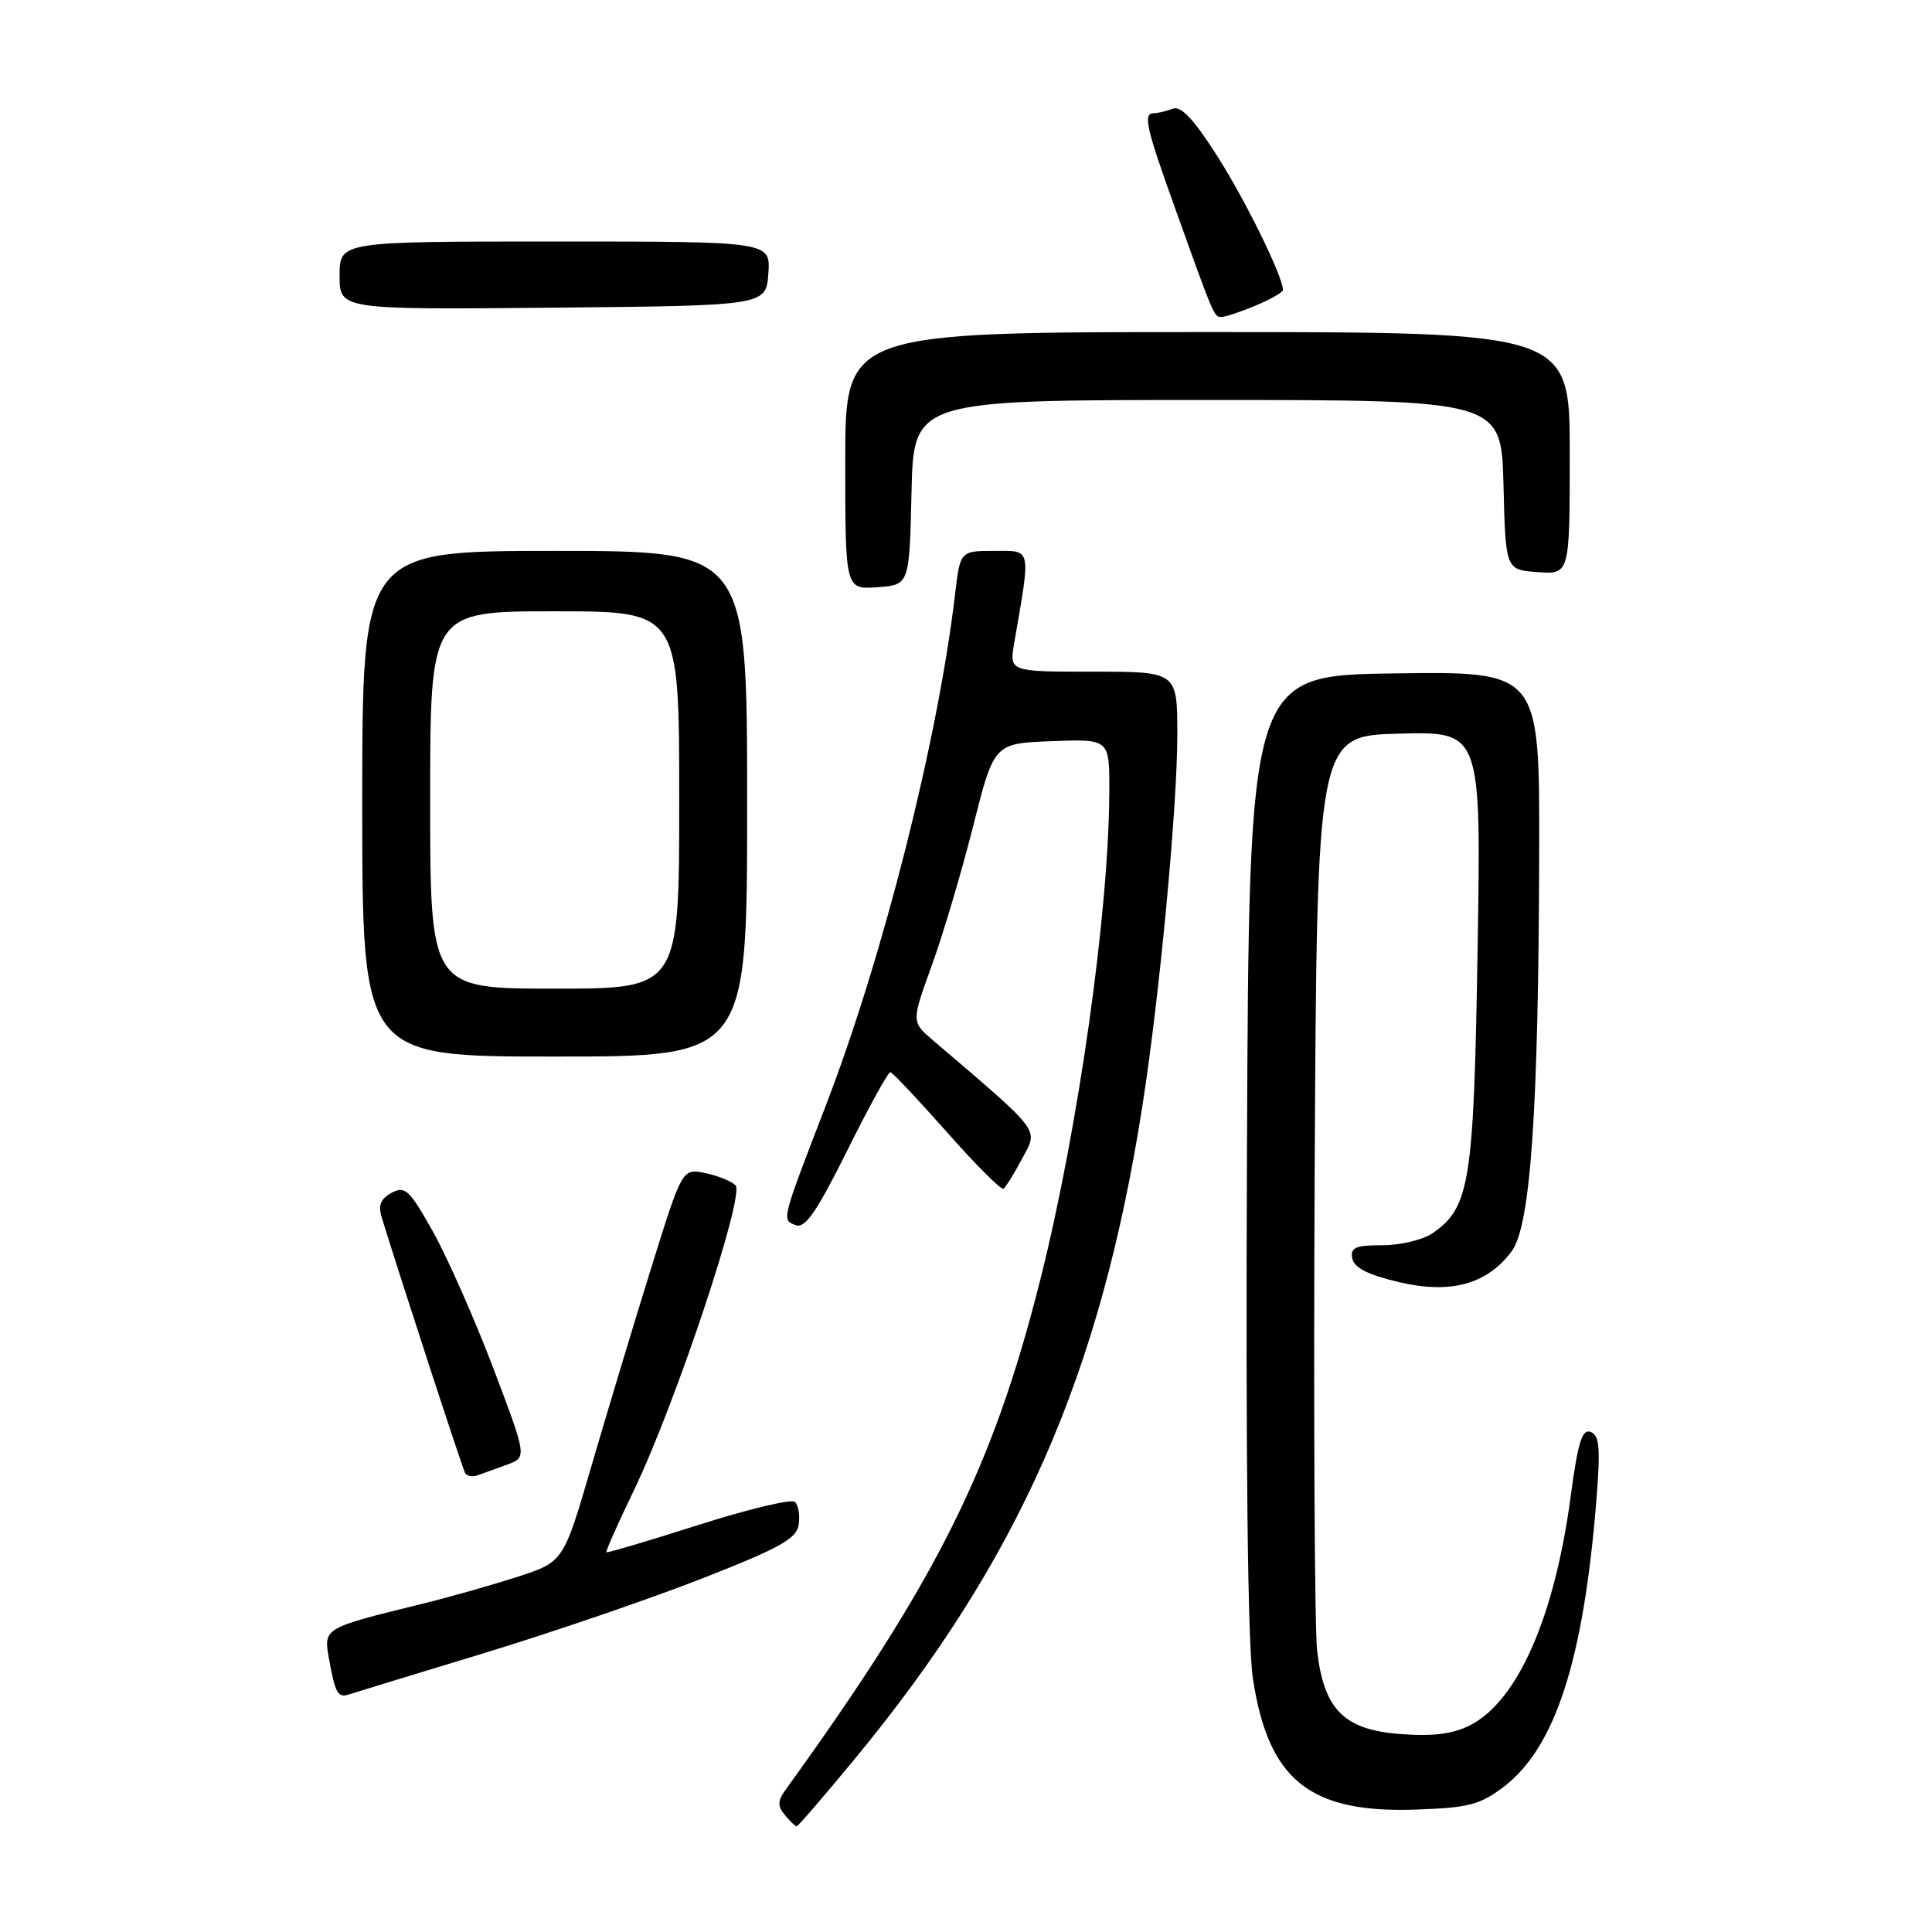 <?xml version="1.0" encoding="UTF-8" standalone="no"?>
<!DOCTYPE svg PUBLIC "-//W3C//DTD SVG 1.1//EN" "http://www.w3.org/Graphics/SVG/1.1/DTD/svg11.dtd" >
<svg xmlns="http://www.w3.org/2000/svg" xmlns:xlink="http://www.w3.org/1999/xlink" version="1.1" viewBox="0 0 256 256">
 <g >
 <path fill="currentColor"
d=" M 113.11 233.25 C 135.01 206.75 145.79 182.30 151.38 146.50 C 153.66 131.89 156.00 106.98 156.00 97.36 C 156.00 89.00 156.00 89.00 144.87 89.00 C 133.74 89.00 133.74 89.00 134.38 85.25 C 136.61 72.35 136.75 73.00 131.75 73.00 C 127.23 73.00 127.23 73.00 126.55 78.75 C 124.28 98.04 117.02 126.76 109.42 146.50 C 103.48 161.93 103.56 161.62 105.44 162.34 C 106.68 162.81 108.20 160.61 112.25 152.48 C 115.11 146.71 117.69 142.03 117.98 142.07 C 118.27 142.11 121.63 145.68 125.46 150.00 C 129.28 154.33 132.66 157.71 132.96 157.51 C 133.26 157.32 134.38 155.52 135.45 153.50 C 137.58 149.50 138.19 150.29 123.63 137.85 C 120.76 135.40 120.76 135.40 123.46 127.95 C 124.95 123.85 127.41 115.55 128.94 109.50 C 131.71 98.50 131.71 98.50 139.36 98.21 C 147.00 97.92 147.00 97.92 146.99 104.71 C 146.96 120.67 142.92 149.37 137.86 169.50 C 131.58 194.51 124.13 209.42 104.13 237.10 C 103.03 238.62 103.00 239.30 104.00 240.50 C 104.68 241.33 105.39 242.00 105.56 242.00 C 105.74 242.00 109.13 238.06 113.11 233.25 Z  M 199.25 236.76 C 206.08 231.55 209.81 220.02 211.52 198.90 C 212.08 191.88 211.95 190.19 210.77 189.74 C 209.64 189.31 209.08 191.09 208.13 198.24 C 206.00 214.21 201.13 225.33 194.84 228.58 C 192.58 229.75 189.97 230.09 185.69 229.78 C 178.13 229.24 175.45 226.60 174.53 218.78 C 174.19 215.88 174.04 187.40 174.20 155.50 C 174.50 97.50 174.50 97.50 185.38 97.21 C 196.26 96.93 196.26 96.93 195.79 125.71 C 195.29 156.64 194.77 159.95 189.88 163.37 C 188.60 164.27 185.61 165.00 183.20 165.00 C 179.60 165.00 178.91 165.30 179.18 166.75 C 179.41 167.97 181.27 168.92 185.29 169.87 C 192.19 171.51 197.01 170.20 200.30 165.81 C 202.82 162.42 203.87 147.21 203.95 112.73 C 204.00 88.96 204.00 88.96 184.75 89.23 C 165.50 89.50 165.50 89.50 165.23 152.50 C 165.05 193.33 165.33 217.94 166.02 222.45 C 168.07 235.87 173.53 240.26 187.58 239.78 C 194.61 239.54 196.12 239.14 199.25 236.76 Z  M 64.00 219.09 C 73.08 216.33 86.12 211.86 93.00 209.17 C 103.38 205.10 105.56 203.89 105.83 202.02 C 106.02 200.78 105.79 199.43 105.33 199.01 C 104.88 198.59 99.11 199.97 92.53 202.07 C 85.94 204.17 80.46 205.80 80.35 205.68 C 80.23 205.57 81.87 201.88 83.99 197.49 C 89.51 186.03 98.73 158.33 97.46 157.06 C 96.90 156.50 95.08 155.77 93.41 155.43 C 90.39 154.83 90.39 154.83 86.24 168.16 C 83.96 175.50 80.42 187.23 78.38 194.22 C 74.67 206.95 74.67 206.95 68.59 208.93 C 65.24 210.01 59.58 211.62 56.00 212.50 C 42.77 215.75 42.86 215.70 43.60 219.84 C 44.43 224.42 44.77 225.01 46.28 224.51 C 46.95 224.29 54.92 221.85 64.00 219.09 Z  M 67.17 194.08 C 69.84 193.11 69.84 193.11 65.37 181.30 C 62.90 174.81 59.31 166.68 57.39 163.24 C 54.26 157.65 53.68 157.10 51.90 158.05 C 50.44 158.84 50.08 159.71 50.58 161.31 C 53.10 169.53 61.30 194.63 61.64 195.21 C 61.87 195.59 62.61 195.72 63.28 195.49 C 63.95 195.25 65.70 194.62 67.17 194.08 Z  M 99.00 106.50 C 99.00 73.00 99.00 73.00 73.50 73.00 C 48.00 73.00 48.00 73.00 48.00 106.50 C 48.00 140.00 48.00 140.00 73.50 140.00 C 99.00 140.00 99.00 140.00 99.00 106.50 Z  M 120.78 65.25 C 121.06 53.00 121.06 53.00 160.00 53.00 C 198.93 53.00 198.93 53.00 199.22 64.25 C 199.50 75.50 199.50 75.50 203.75 75.81 C 208.00 76.11 208.00 76.11 208.00 60.06 C 208.00 44.00 208.00 44.00 160.00 44.00 C 112.00 44.00 112.00 44.00 112.00 61.06 C 112.00 78.11 112.00 78.11 116.25 77.81 C 120.50 77.50 120.50 77.50 120.78 65.25 Z  M 166.38 40.49 C 168.37 39.65 170.00 38.73 170.00 38.42 C 170.00 36.66 165.03 26.53 161.28 20.66 C 158.16 15.76 156.48 13.98 155.38 14.41 C 154.53 14.73 153.42 15.00 152.92 15.00 C 151.43 15.00 151.81 16.73 155.63 27.38 C 160.89 42.06 160.87 42.00 161.85 42.00 C 162.35 42.00 164.39 41.32 166.38 40.49 Z  M 101.81 36.25 C 102.11 32.00 102.11 32.00 73.56 32.00 C 45.00 32.00 45.00 32.00 45.00 36.52 C 45.00 41.03 45.00 41.03 73.25 40.77 C 101.50 40.50 101.50 40.50 101.81 36.25 Z  M 57.00 106.00 C 57.00 81.00 57.00 81.00 73.50 81.00 C 90.00 81.00 90.00 81.00 90.00 106.00 C 90.00 131.00 90.00 131.00 73.50 131.00 C 57.00 131.00 57.00 131.00 57.00 106.00 Z "/>
</g>
</svg>